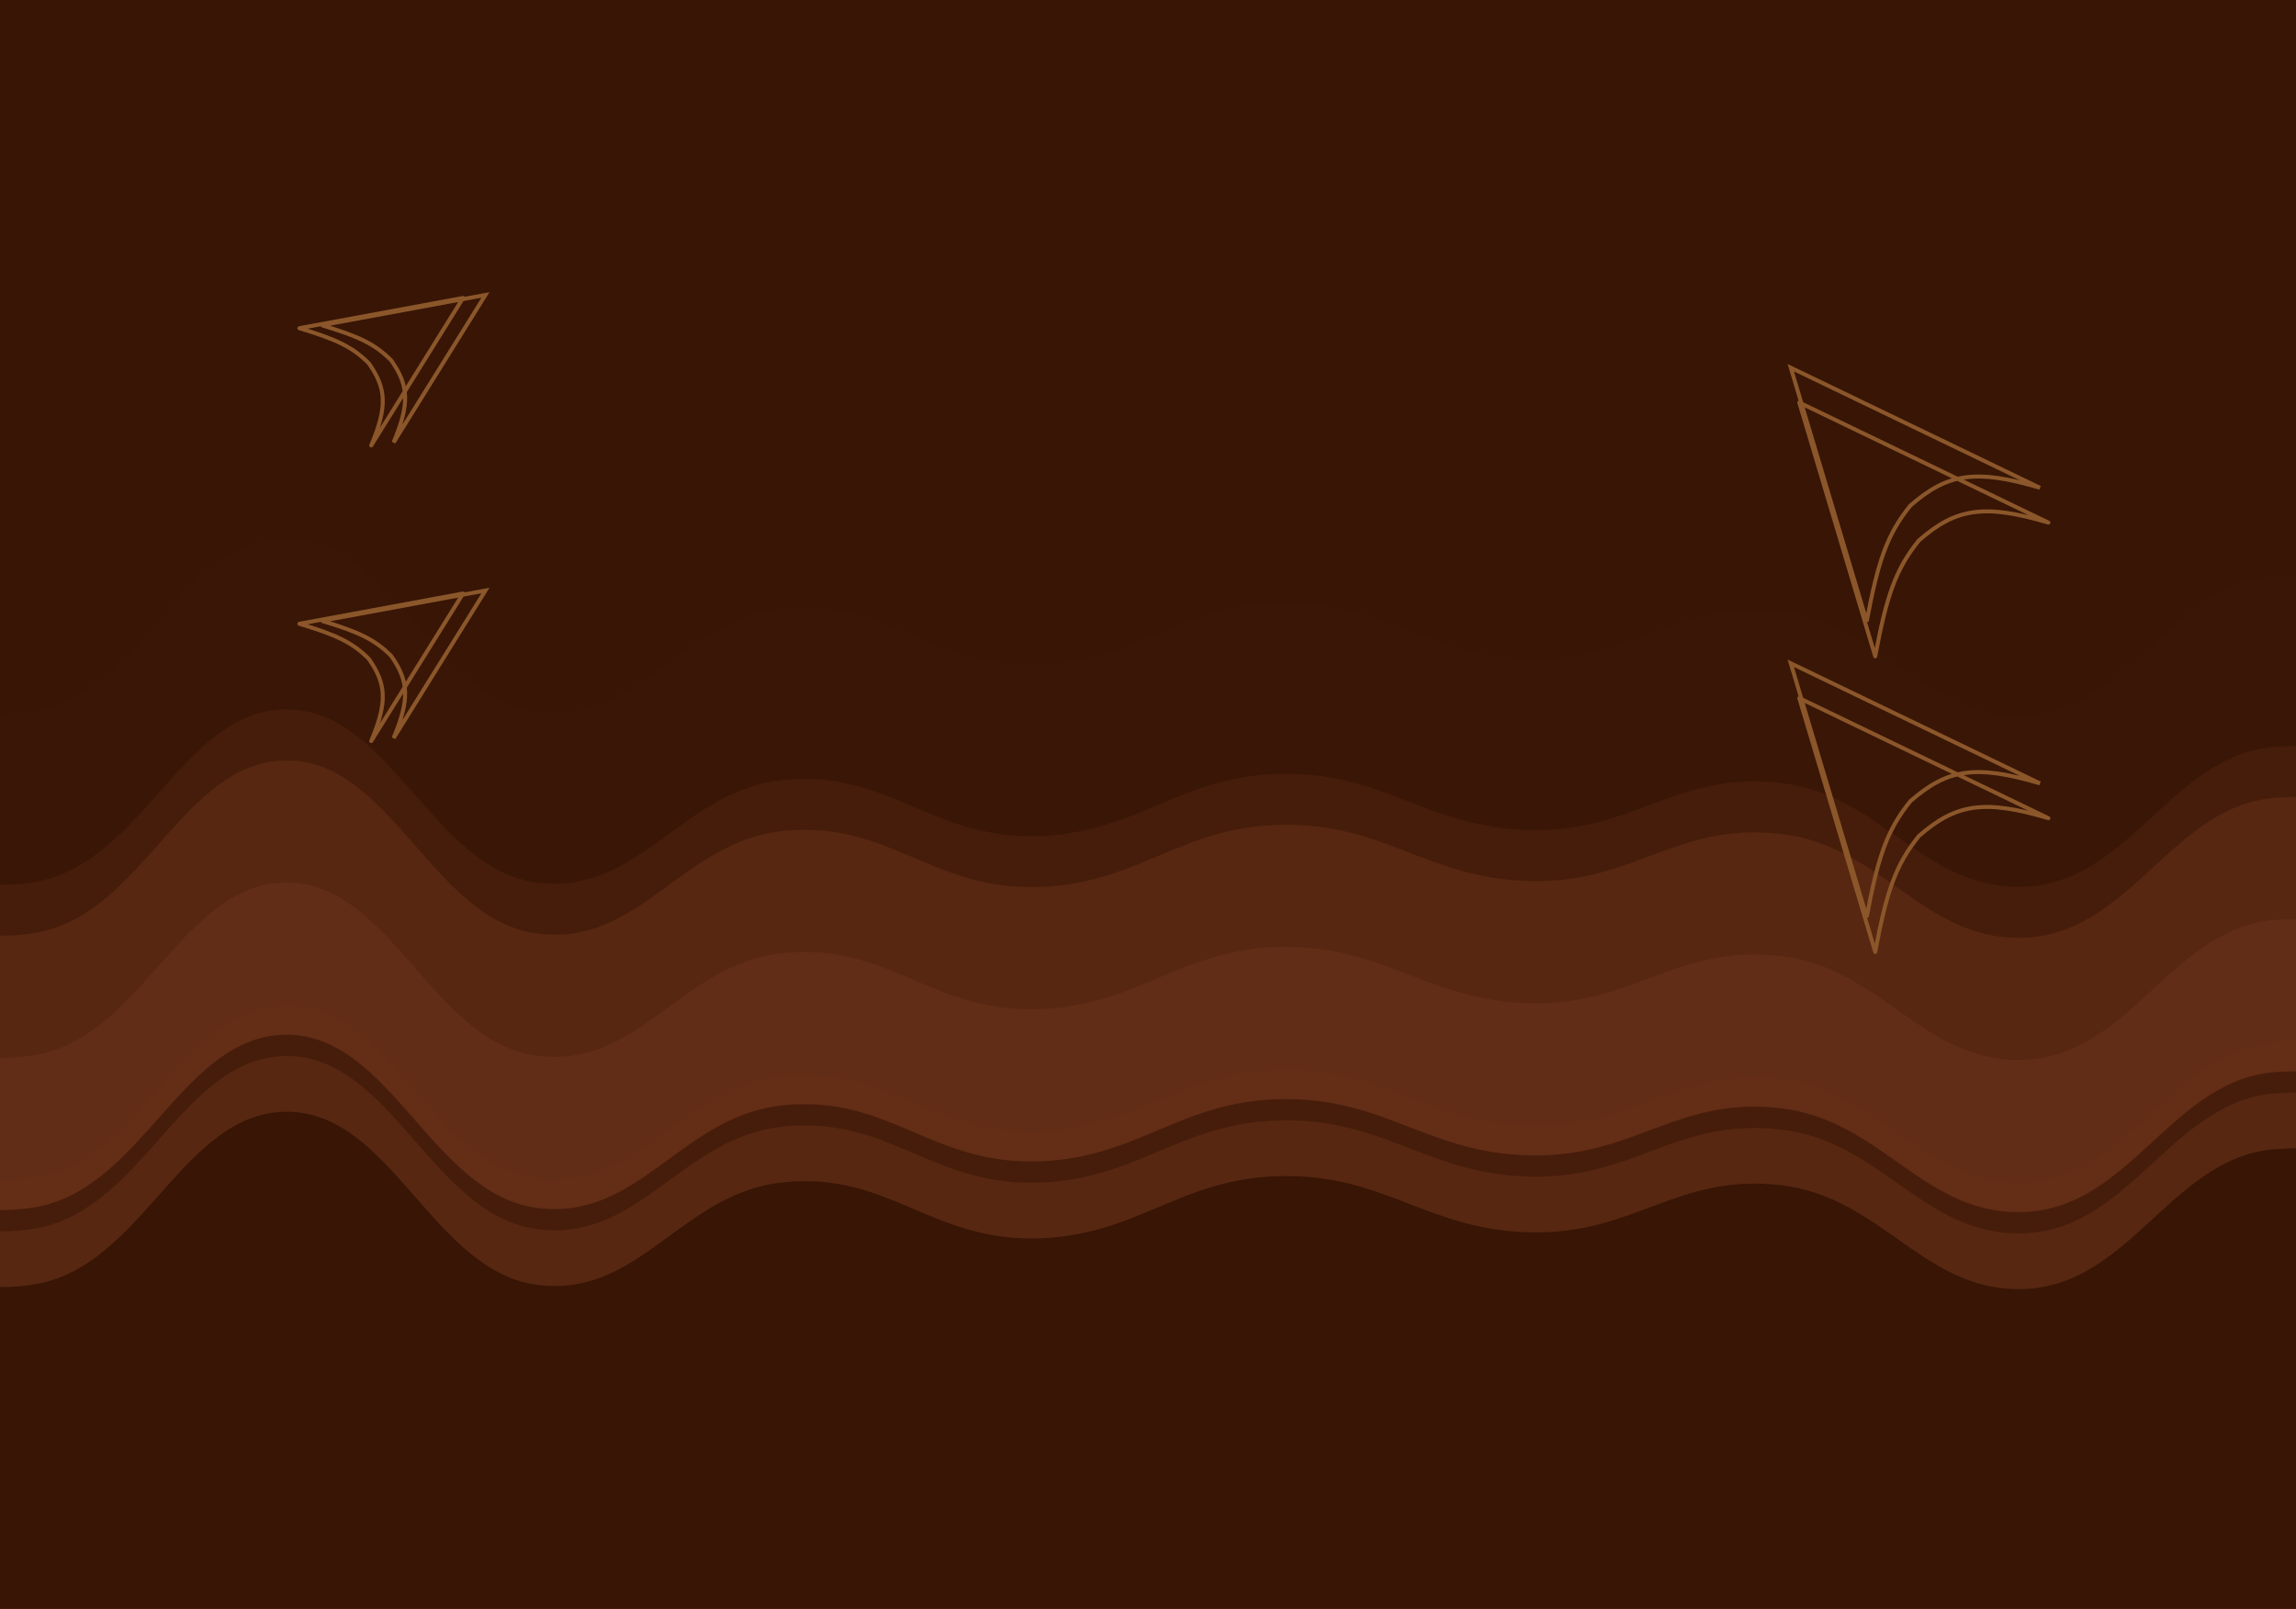 <svg width="1440" height="1009" viewBox="0 0 1440 1009" fill="none" xmlns="http://www.w3.org/2000/svg">
<rect x="0" y="0" width="1440" height="1009" fill="#808080" stroke="none"/>
<g clip-path="url(#clip0_1344_269)">
<rect width="1440" height="1009" fill="white"/>
<rect width="1440" height="1009" fill="#381505"/>
<path d="M246.841 277.534L245.686 277.054L247.902 278.195L246.841 277.534ZM304.459 185L305.52 185.661L307.018 183.256L304.232 183.771L304.459 185ZM201.766 203.985L201.539 202.756L201.406 205.182L201.766 203.985ZM245.35 226.017L246.374 225.3L246.312 225.212L246.236 225.135L245.35 226.017ZM232.821 279.396L231.667 278.916C231.417 279.517 231.67 280.209 232.249 280.507C232.828 280.805 233.538 280.609 233.883 280.056L232.821 279.396ZM290.44 186.861L291.501 187.522C291.763 187.102 291.752 186.566 291.473 186.157C291.194 185.748 290.7 185.542 290.213 185.632L290.44 186.861ZM187.747 205.846L187.52 204.617C186.952 204.722 186.531 205.201 186.499 205.778C186.467 206.354 186.834 206.877 187.387 207.043L187.747 205.846ZM231.331 227.878L232.355 227.162C232.314 227.103 232.268 227.048 232.217 226.997L231.331 227.878ZM247.902 278.195L305.52 185.661L303.398 184.339L245.779 276.874L247.902 278.195ZM304.232 183.771L201.539 202.756L201.993 205.214L304.686 186.229L304.232 183.771ZM201.406 205.182C224.631 212.17 234.413 216.798 244.464 226.899L246.236 225.135C235.734 214.581 225.455 209.808 202.126 202.788L201.406 205.182ZM244.326 226.734C249.854 234.631 252.609 241.219 252.829 248.737C253.051 256.31 250.707 264.981 245.686 277.054L247.995 278.014C253.047 265.864 255.566 256.787 255.328 248.664C255.088 240.484 252.062 233.426 246.374 225.3L244.326 226.734ZM233.883 280.056L291.501 187.522L289.379 186.201L231.76 278.735L233.883 280.056ZM290.213 185.632L187.52 204.617L187.974 207.075L290.667 188.091L290.213 185.632ZM187.387 207.043C210.612 214.032 220.394 218.66 230.445 228.76L232.217 226.997C221.714 216.442 211.436 211.669 188.107 204.649L187.387 207.043ZM230.307 228.595C235.835 236.493 238.59 243.081 238.81 250.598C239.032 258.171 236.688 266.842 231.667 278.916L233.976 279.876C239.028 267.725 241.547 258.649 241.309 250.525C241.069 242.346 238.043 235.287 232.355 227.162L230.307 228.595Z" fill="#8B572A"/>
<path d="M1279.38 305.922L1279.03 307.121L1279.92 304.795L1279.38 305.922ZM1123.14 230.625L1123.68 229.499L1121.13 228.269L1121.94 230.983L1123.14 230.625ZM1170.76 389.819L1169.56 390.178L1171.98 390.049L1170.76 389.819ZM1198.14 317.102L1197.32 316.161L1197.24 316.232L1197.17 316.316L1198.14 317.102ZM1284.73 327.779L1284.37 328.978C1285 329.162 1285.66 328.836 1285.89 328.228C1286.13 327.621 1285.86 326.936 1285.27 326.653L1284.73 327.779ZM1128.48 252.483L1129.02 251.357C1128.58 251.142 1128.05 251.21 1127.67 251.532C1127.29 251.853 1127.14 252.366 1127.28 252.841L1128.48 252.483ZM1176.1 411.677L1174.9 412.035C1175.07 412.588 1175.59 412.956 1176.17 412.925C1176.74 412.895 1177.22 412.473 1177.33 411.906L1176.1 411.677ZM1203.49 338.96L1202.67 338.019C1202.61 338.066 1202.56 338.118 1202.52 338.174L1203.49 338.96ZM1279.92 304.795L1123.68 229.499L1122.59 231.751L1278.84 307.048L1279.92 304.795ZM1121.94 230.983L1169.56 390.178L1171.95 389.461L1124.33 230.267L1121.94 230.983ZM1171.98 390.049C1179.07 352.082 1184.74 335.664 1199.12 317.888L1197.17 316.316C1182.39 334.591 1176.63 351.517 1169.53 389.59L1171.98 390.049ZM1198.97 318.043C1210.57 307.892 1220.65 302.311 1232.7 300.649C1244.8 298.978 1259.05 301.239 1279.03 307.121L1279.73 304.722C1259.67 298.818 1245.01 296.427 1232.36 298.172C1219.66 299.925 1209.14 305.827 1197.32 316.161L1198.97 318.043ZM1285.27 326.653L1129.02 251.357L1127.94 253.609L1284.18 328.905L1285.27 326.653ZM1127.28 252.841L1174.9 412.035L1177.3 411.319L1129.68 252.124L1127.28 252.841ZM1177.33 411.906C1184.41 373.939 1190.09 357.522 1204.46 339.746L1202.52 338.174C1187.74 356.448 1181.98 373.375 1174.87 411.448L1177.33 411.906ZM1204.31 339.901C1215.92 329.75 1226 324.169 1238.05 322.506C1250.15 320.836 1264.39 323.097 1284.37 328.978L1285.08 326.58C1265.02 320.675 1250.35 318.284 1237.7 320.03C1225 321.783 1214.48 327.685 1202.67 338.019L1204.31 339.901Z" fill="#8B572A"/>
<path opacity="0.05" d="M-139.446 399.414C-105.436 409.004 -42.729 458.322 23.799 445.448C90.328 432.573 114.852 337.484 179.89 337.615C244.928 337.747 270.943 436.882 335.981 446.078C401.019 455.275 427.034 387.8 492.072 381.757C557.11 375.714 583.125 417.859 648.163 417.071C713.201 416.282 739.216 378.762 804.254 377.974C869.292 377.185 895.307 412.105 960.345 413.287C1025.38 414.469 1051.4 376.292 1116.44 383.649C1181.47 391.006 1207.49 453.33 1272.53 448.601C1337.56 443.871 1363.58 364.363 1428.62 360.947C1493.66 357.532 1514.93 372.955 1584.71 432.205C1654.49 491.455 2195.79 535.256 1763.56 645.348C1331.33 755.44 -20.508 894.96 -490 960.648" fill="#663018"/>
<path opacity="0.29" d="M-139.446 506.756C-105.436 516.346 -42.729 565.664 23.799 552.79C90.328 539.915 114.852 444.826 179.89 444.957C244.928 445.089 270.943 544.224 335.981 553.42C401.019 562.617 427.034 495.142 492.072 489.099C557.11 483.056 583.125 525.201 648.163 524.413C713.201 523.624 739.216 486.104 804.254 485.316C869.292 484.527 895.307 519.447 960.345 520.629C1025.38 521.811 1051.4 483.634 1116.44 490.991C1181.47 498.348 1207.49 560.672 1272.53 555.943C1337.56 551.213 1363.58 471.705 1428.62 468.289C1493.66 464.874 1514.93 480.297 1584.71 539.547C1654.49 598.797 2195.79 642.598 1763.56 752.69C1331.33 862.782 -20.508 1002.3 -490 1067.99" fill="#663018"/>
<path opacity="0.53" d="M-139.254 538.729C-105.245 548.319 -42.538 597.637 23.991 584.762C90.519 571.888 115.044 476.798 180.082 476.93C245.119 477.061 271.135 576.197 336.172 585.393C401.21 594.589 427.225 527.115 492.263 521.072C557.301 515.029 583.316 557.174 648.354 556.385C713.392 555.597 739.407 518.076 804.445 517.288C869.483 516.5 895.498 551.419 960.536 552.602C1025.57 553.784 1051.59 515.607 1116.63 522.964C1181.66 530.321 1207.68 592.645 1272.72 587.915C1337.76 583.186 1363.77 503.678 1428.81 500.262C1493.85 496.846 1515.12 512.27 1584.9 571.52C1654.68 630.77 2195.98 674.57 1763.75 784.662C1331.52 894.755 -20.316 1034.27 -489.809 1099.96" fill="#663018"/>
<path opacity="0.76" d="M-139.446 615.37C-105.436 624.961 -42.729 674.279 23.799 661.404C90.328 648.529 114.852 553.44 179.89 553.572C244.928 553.703 270.943 652.839 335.981 662.035C401.019 671.231 427.034 603.757 492.072 597.714C557.11 591.67 583.125 633.815 648.163 633.027C713.201 632.239 739.216 594.718 804.254 593.93C869.292 593.142 895.307 628.061 960.345 629.244C1025.38 630.426 1051.4 592.248 1116.44 599.605C1181.47 606.962 1207.49 669.287 1272.53 664.557C1337.56 659.828 1363.58 580.32 1428.62 576.904C1493.66 573.488 1514.93 588.912 1584.71 648.162C1654.49 707.412 2195.79 751.212 1763.56 861.304C1331.33 971.396 -20.508 1110.92 -490 1176.6" fill="#663018"/>
<path d="M-139.446 710.799C-105.436 720.389 -42.729 769.707 23.799 756.833C90.328 743.958 114.852 648.869 179.89 649C244.928 649.132 270.943 748.267 335.981 757.463C401.019 766.66 427.034 699.185 492.072 693.142C557.11 687.099 583.125 729.244 648.163 728.456C713.201 727.667 739.216 690.147 804.254 689.359C869.292 688.57 895.307 723.49 960.345 724.672C1025.38 725.854 1051.4 687.677 1116.44 695.034C1181.47 702.391 1207.49 764.715 1272.53 759.986C1337.56 755.256 1363.58 675.748 1428.62 672.332C1493.66 668.917 1514.93 684.34 1584.71 743.59C1654.49 802.84 2195.79 846.641 1763.56 956.733C1331.33 1066.82 -20.508 1206.35 -490 1272.03" fill="#381505"/>
<path d="M246.841 462.919L245.686 462.439L247.902 463.58L246.841 462.919ZM304.459 370.385L305.52 371.046L307.018 368.641L304.232 369.156L304.459 370.385ZM201.766 389.37L201.539 388.141L201.406 390.567L201.766 389.37ZM245.35 411.402L246.374 410.685L246.312 410.597L246.236 410.52L245.35 411.402ZM232.821 464.781L231.667 464.301C231.417 464.902 231.67 465.594 232.249 465.892C232.828 466.19 233.538 465.994 233.883 465.441L232.821 464.781ZM290.44 372.246L291.501 372.907C291.763 372.487 291.752 371.951 291.473 371.542C291.194 371.133 290.7 370.927 290.213 371.017L290.44 372.246ZM187.747 391.231L187.52 390.002C186.952 390.107 186.531 390.586 186.499 391.163C186.467 391.739 186.834 392.262 187.387 392.428L187.747 391.231ZM231.331 413.263L232.355 412.547C232.314 412.488 232.268 412.433 232.217 412.382L231.331 413.263ZM247.902 463.58L305.52 371.046L303.398 369.724L245.779 462.259L247.902 463.58ZM304.232 369.156L201.539 388.141L201.993 390.599L304.686 371.614L304.232 369.156ZM201.406 390.567C224.631 397.555 234.413 402.183 244.464 412.284L246.236 410.52C235.734 399.966 225.455 395.193 202.126 388.173L201.406 390.567ZM244.326 412.119C249.854 420.016 252.609 426.604 252.829 434.122C253.051 441.695 250.707 450.366 245.686 462.439L247.995 463.399C253.047 451.249 255.566 442.172 255.328 434.049C255.088 425.869 252.062 418.811 246.374 410.685L244.326 412.119ZM233.883 465.441L291.501 372.907L289.379 371.586L231.76 464.12L233.883 465.441ZM290.213 371.017L187.52 390.002L187.974 392.46L290.667 373.476L290.213 371.017ZM187.387 392.428C210.612 399.417 220.394 404.045 230.445 414.145L232.217 412.382C221.714 401.827 211.436 397.054 188.107 390.034L187.387 392.428ZM230.307 413.98C235.835 421.878 238.59 428.466 238.81 435.983C239.032 443.556 236.688 452.227 231.667 464.301L233.976 465.261C239.028 453.11 241.547 444.034 241.309 435.91C241.069 427.731 238.043 420.672 232.355 412.547L230.307 413.98Z" fill="#8B572A"/>
<path d="M1279.38 491.307L1279.03 492.506L1279.92 490.18L1279.38 491.307ZM1123.14 416.01L1123.68 414.884L1121.13 413.654L1121.94 416.368L1123.14 416.01ZM1170.76 575.204L1169.56 575.563L1171.98 575.434L1170.76 575.204ZM1198.14 502.487L1197.32 501.546L1197.24 501.617L1197.17 501.701L1198.14 502.487ZM1284.73 513.164L1284.37 514.363C1285 514.547 1285.66 514.221 1285.89 513.613C1286.13 513.006 1285.86 512.321 1285.27 512.038L1284.73 513.164ZM1128.48 437.868L1129.02 436.742C1128.58 436.527 1128.05 436.595 1127.67 436.917C1127.29 437.238 1127.14 437.752 1127.28 438.226L1128.48 437.868ZM1176.1 597.062L1174.9 597.42C1175.07 597.973 1175.59 598.341 1176.17 598.31C1176.74 598.28 1177.22 597.858 1177.33 597.291L1176.1 597.062ZM1203.49 524.345L1202.67 523.404C1202.61 523.451 1202.56 523.503 1202.52 523.559L1203.49 524.345ZM1279.92 490.18L1123.68 414.884L1122.59 417.136L1278.84 492.433L1279.92 490.18ZM1121.94 416.368L1169.56 575.563L1171.95 574.846L1124.33 415.652L1121.94 416.368ZM1171.98 575.434C1179.07 537.467 1184.74 521.049 1199.12 503.273L1197.17 501.701C1182.39 519.976 1176.63 536.902 1169.53 574.975L1171.98 575.434ZM1198.97 503.428C1210.57 493.277 1220.65 487.696 1232.7 486.034C1244.8 484.363 1259.05 486.624 1279.03 492.506L1279.73 490.107C1259.67 484.203 1245.01 481.812 1232.36 483.557C1219.66 485.31 1209.14 491.212 1197.32 501.546L1198.97 503.428ZM1285.27 512.038L1129.02 436.742L1127.94 438.994L1284.18 514.29L1285.27 512.038ZM1127.28 438.226L1174.9 597.42L1177.3 596.704L1129.68 437.509L1127.28 438.226ZM1177.33 597.291C1184.41 559.324 1190.09 542.907 1204.46 525.131L1202.52 523.559C1187.74 541.833 1181.98 558.76 1174.87 596.833L1177.33 597.291ZM1204.31 525.286C1215.92 515.135 1226 509.554 1238.05 507.891C1250.15 506.221 1264.39 508.482 1284.37 514.363L1285.08 511.965C1265.02 506.06 1250.35 503.669 1237.7 505.415C1225 507.168 1214.48 513.07 1202.67 523.404L1204.31 525.286Z" fill="#8B572A"/>
<path opacity="0.05" d="M-139.446 584.799C-105.436 594.389 -42.729 643.707 23.799 630.833C90.328 617.958 114.852 522.869 179.89 523C244.928 523.132 270.943 622.267 335.981 631.463C401.019 640.66 427.034 573.185 492.072 567.142C557.11 561.099 583.125 603.244 648.163 602.456C713.201 601.667 739.216 564.147 804.254 563.359C869.292 562.57 895.307 597.49 960.345 598.672C1025.38 599.854 1051.4 561.677 1116.44 569.034C1181.47 576.391 1207.49 638.715 1272.53 633.986C1337.56 629.256 1363.58 549.748 1428.62 546.332C1493.66 542.917 1514.93 558.34 1584.71 617.59C1654.49 676.84 2195.79 720.641 1763.56 830.733C1331.33 940.825 -20.508 1080.35 -490 1146.03" fill="#663018"/>
<path opacity="0.29" d="M-139.446 692.141C-105.436 701.731 -42.729 751.049 23.799 738.175C90.328 725.3 114.852 630.211 179.89 630.342C244.928 630.474 270.943 729.609 335.981 738.805C401.019 748.002 427.034 680.527 492.072 674.484C557.11 668.441 583.125 710.586 648.163 709.798C713.201 709.009 739.216 671.489 804.254 670.701C869.292 669.912 895.307 704.832 960.345 706.014C1025.38 707.197 1051.4 669.019 1116.44 676.376C1181.47 683.733 1207.49 746.057 1272.53 741.328C1337.56 736.598 1363.58 657.09 1428.62 653.674C1493.66 650.259 1514.93 665.682 1584.71 724.932C1654.49 784.182 2195.79 827.983 1763.56 938.075C1331.33 1048.17 -20.508 1187.69 -490 1253.37" fill="#663018"/>
<path opacity="0.53" d="M-139.254 724.114C-105.245 733.704 -42.538 783.022 23.991 770.147C90.519 757.273 115.044 662.183 180.082 662.315C245.119 662.446 271.135 761.582 336.172 770.778C401.21 779.974 427.225 712.5 492.263 706.457C557.301 700.414 583.316 742.559 648.354 741.77C713.392 740.982 739.407 703.461 804.445 702.673C869.483 701.885 895.498 736.804 960.536 737.987C1025.57 739.169 1051.59 700.992 1116.63 708.349C1181.66 715.706 1207.68 778.03 1272.72 773.3C1337.76 768.571 1363.77 689.063 1428.81 685.647C1493.85 682.231 1515.12 697.655 1584.9 756.905C1654.68 816.155 2195.98 859.955 1763.75 970.047C1331.52 1080.14 -20.316 1219.66 -489.809 1285.35" fill="#663018"/>
<path opacity="0.76" d="M-139.446 800.755C-105.436 810.346 -42.729 859.664 23.799 846.789C90.328 833.914 114.852 738.825 179.89 738.957C244.928 739.088 270.943 838.224 335.981 847.42C401.019 856.616 427.034 789.142 492.072 783.099C557.11 777.055 583.125 819.2 648.163 818.412C713.201 817.624 739.216 780.103 804.254 779.315C869.292 778.527 895.307 813.446 960.345 814.629C1025.38 815.811 1051.4 777.633 1116.44 784.99C1181.47 792.347 1207.49 854.672 1272.53 849.942C1337.56 845.213 1363.58 765.705 1428.62 762.289C1493.66 758.873 1514.93 774.297 1584.71 833.547C1654.49 892.797 2195.79 936.597 1763.56 1046.69C1331.33 1156.78 -20.508 1296.3 -490 1361.99" fill="#663018"/>
<path d="M-139.254 759.077C-105.245 768.668 -42.538 817.986 23.991 805.111C90.519 792.236 115.044 697.147 180.082 697.279C245.119 697.41 271.135 796.546 336.172 805.742C401.21 814.938 427.225 747.464 492.263 741.421C557.301 735.377 583.316 777.523 648.354 776.734C713.392 775.946 739.407 738.425 804.445 737.637C869.483 736.849 895.498 771.768 960.536 772.951C1025.57 774.133 1051.59 735.955 1116.63 743.312C1181.66 750.669 1207.68 812.994 1272.72 808.264C1337.76 803.535 1363.77 724.027 1428.81 720.611C1493.85 717.195 1515.12 732.619 1584.9 791.869C1654.68 851.119 2195.98 894.919 1763.75 1005.01C1331.52 1115.1 -20.316 1254.62 -489.809 1320.31" fill="#381505"/>
</g>
<defs>
<clipPath id="clip0_1344_269">
<rect width="1440" height="1009" fill="white"/>
</clipPath>
</defs>
</svg>
